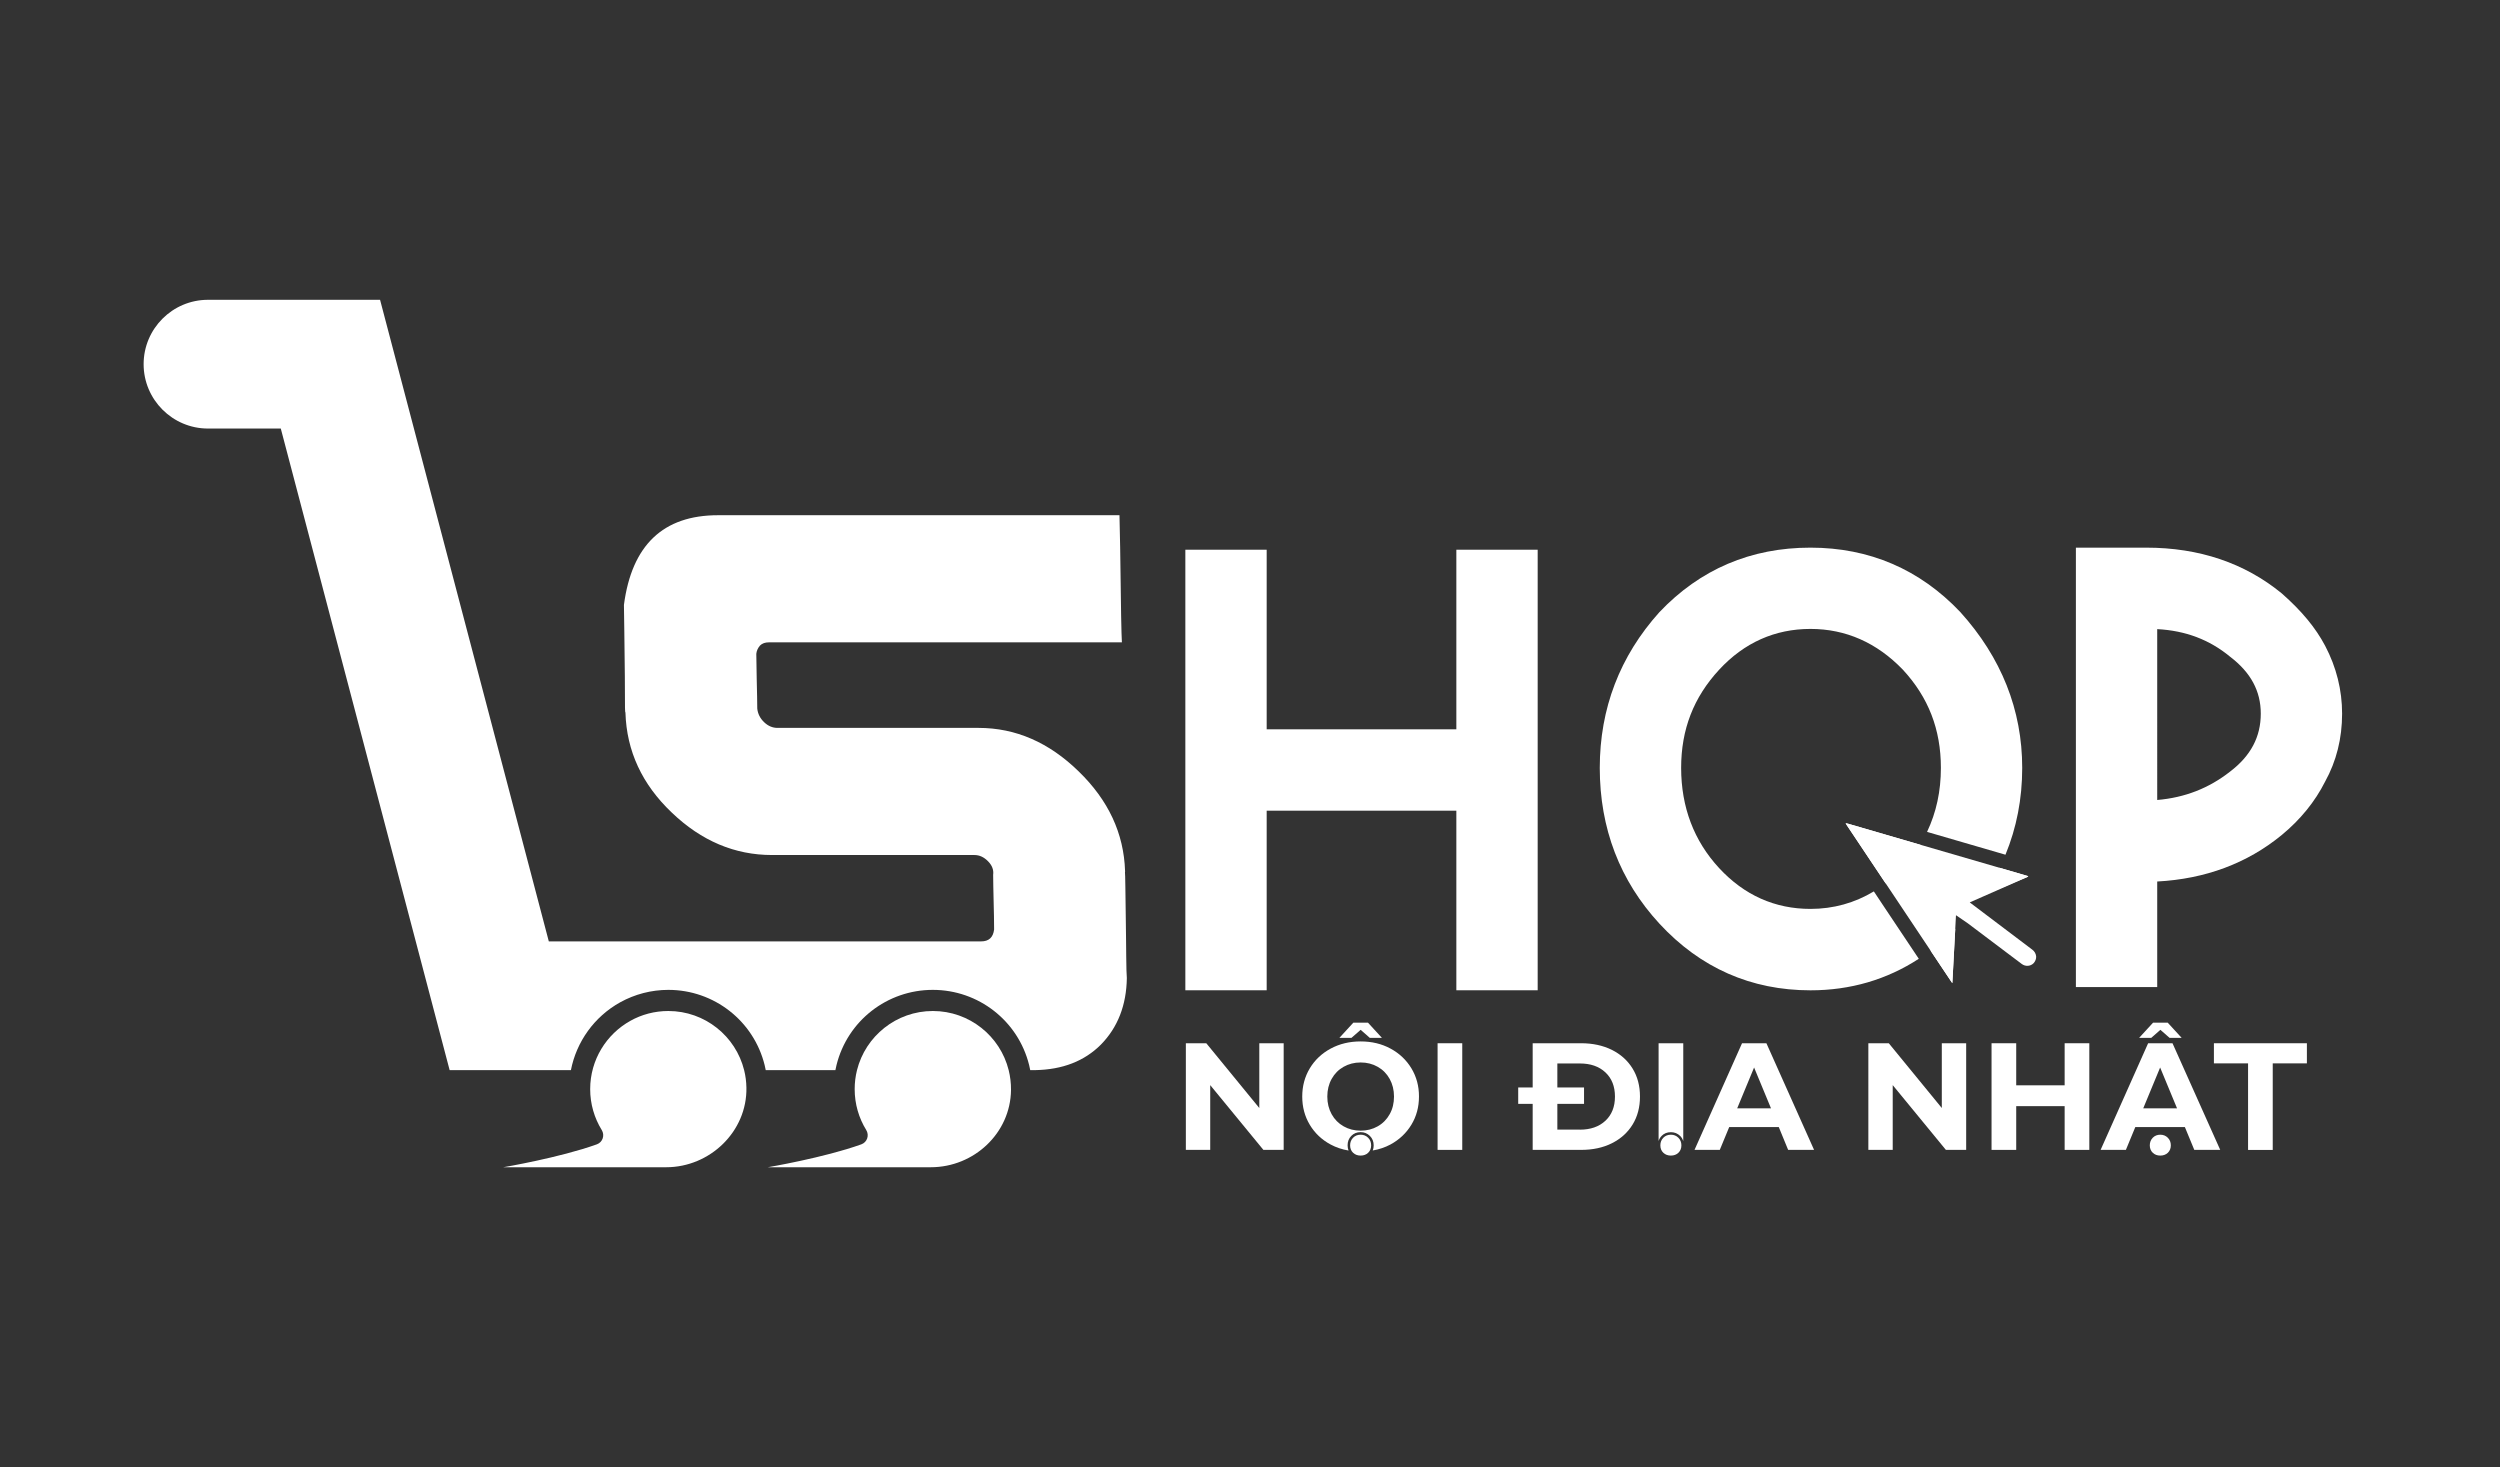 <?xml version="1.0" encoding="utf-8"?>
<!-- Generator: Adobe Illustrator 27.2.0, SVG Export Plug-In . SVG Version: 6.00 Build 0)  -->
<svg version="1.1" id="Layer_1" xmlns="http://www.w3.org/2000/svg" xmlns:xlink="http://www.w3.org/1999/xlink" x="0px" y="0px"
	 viewBox="0 0 495.57 290.81" style="enable-background:new 0 0 495.57 290.81;" xml:space="preserve">
<rect x="0" y="0" width="495.57" height="290.81" fill="#333333" stroke="none"/>
<style type="text/css">
	.st0{fill:#FFFFFF;}
</style>
<g>
	<g id="XMLID_00000142861099716058779760000015777247575642775225_">
		<path id="XMLID_00000007391093577248511400000004475990367963738771_" class="st0" d="M147.96,215.62
			c0.15,8.67-7.23,15.76-15.9,15.76H99.77c0,0,11.14-1.88,18.54-4.54c1.16-0.42,1.62-1.79,0.97-2.84c-1.45-2.36-2.29-5.13-2.29-8.1
			c0-5.83,3.23-10.91,7.98-13.55c2.22-1.24,4.78-1.94,7.51-1.94c7.26,0,13.36,5,15.03,11.73
			C147.79,213.25,147.94,214.42,147.96,215.62z"/>
		<path id="XMLID_00000129181356295064504470000013922441060374902970_" class="st0" d="M223.25,189.62
			c-0.01-0.97-0.02-1.97-0.03-3.02c-0.01-1.3-0.03-2.66-0.05-4.07c-0.04-2.56-0.06-4.77-0.09-6.65c-0.03-1.87-0.05-2.87-0.08-2.97
			c0.03-0.11,0.03-0.19,0.02-0.25c-0.24-7.45-3.3-14.02-9.18-19.73c-5.89-5.76-12.51-8.64-19.85-8.64h-39.87
			c-0.98,0-1.87-0.38-2.66-1.14c-0.79-0.76-1.24-1.66-1.35-2.69c0-0.44-0.01-1.21-0.03-2.33c-0.02-1.11-0.04-2.32-0.08-3.63
			c-0.04-1.31-0.06-2.94-0.08-4.89c0.06-0.59,0.3-1.14,0.72-1.63c0.43-0.44,1.02-0.65,1.79-0.65h69.96
			c-0.05-0.82-0.1-2.53-0.15-5.14c-0.05-2.61-0.09-5.45-0.12-8.52c-0.03-3.07-0.1-6.92-0.21-11.54h-79.58
			c-10.87,0-17.09,5.92-18.65,17.78c0.01,0.87,0.03,2.7,0.08,5.51c0.04,2.8,0.08,5.66,0.1,8.6c0.03,2.93,0.03,5.03,0.03,6.28
			l0.03,0.73c0.03,0.11,0.05,0.19,0.06,0.24c0.23,7.61,3.3,14.22,9.2,19.82c5.85,5.6,12.47,8.4,19.87,8.4h40.12
			c0.98,0,1.87,0.41,2.68,1.23c0.81,0.82,1.15,1.71,1.02,2.69c0,0.44,0.01,1.21,0.03,2.32c0.02,1.12,0.05,2.33,0.08,3.63
			c0.04,1.3,0.07,2.93,0.08,4.89c-0.19,1.58-1.05,2.36-2.57,2.36h-85.7L75.34,59.43H41.23c-7.03,0-12.76,5.72-12.76,12.76
			c0,7.03,5.73,12.76,12.76,12.76h14.43l33.47,127.18h24.04c1.1-5.63,4.63-10.59,9.76-13.44c2.9-1.61,6.2-2.47,9.55-2.47
			c9.05,0,16.91,6.13,19.09,14.9c0.08,0.33,0.15,0.67,0.22,1.01h13.81c0.07-0.34,0.14-0.68,0.22-1.01
			c2.18-8.77,10.04-14.9,19.09-14.9c9.05,0,16.91,6.13,19.09,14.9c0.08,0.33,0.15,0.67,0.22,1.01h1c5.41-0.1,9.74-1.79,13-5.05
			c3.36-3.42,5.07-7.83,5.15-13.21C223.31,193.21,223.27,191.8,223.25,189.62z"/>
		<path id="XMLID_00000000921817411293273270000001624376863831328418_" class="st0" d="M200.41,216.06
			c-0.09,8.56-7.34,15.32-15.9,15.32H152.2c0,0,11.14-1.88,18.54-4.54c1.16-0.42,1.62-1.79,0.97-2.84c-1.45-2.35-2.29-5.13-2.29-8.1
			c0-1.3,0.16-2.56,0.46-3.76c1.68-6.73,7.78-11.73,15.04-11.73c7.26,0,13.36,5,15.03,11.73
			C200.26,213.39,200.42,214.7,200.41,216.06z"/>
	</g>
	<polygon class="st0" points="288.69,196.3 288.69,160.7 251.09,160.7 251.09,196.3 234.97,196.3 234.97,108.97 251.09,108.97 
		251.09,144.57 288.69,144.57 288.69,108.97 304.81,108.97 304.81,196.3 	"/>
	<path class="st0" d="M411.5,195.67v-87.11h13.96c10.46,0,19.48,3.04,26.8,9.03l0.05,0.04c3.97,3.5,6.7,6.8,8.6,10.39
		c2.23,4.24,3.36,8.77,3.36,13.45c0,4.9-1.13,9.42-3.36,13.45c-2,3.98-4.91,7.56-8.65,10.64c-6.83,5.59-15.11,8.67-24.64,9.18v20.92
		H411.5z M427.62,158.58c5.48-0.47,10.23-2.32,14.46-5.64c4.09-3.12,6.07-6.87,6.07-11.48c0-4.47-1.98-8.15-6.06-11.26l-0.05-0.04
		c-4.07-3.36-8.8-5.15-14.42-5.45V158.58z"/>
	<path class="st0" d="M403.62,189.56c0.04,0.5-0.15,0.98-0.5,1.37c-0.61,0.63-1.61,0.7-2.33,0.17c-1.15-0.85-2.29-1.72-3.44-2.59
		l-7.27-5.48l-2.35-1.61l-0.72,13.45c-0.02-0.02-0.06-0.06-0.15-0.19l-11.3-16.93c-3.16-4.75-6.33-9.51-9.51-14.24
		c-0.15-0.22-0.17-0.31-0.18-0.31c0,0,0.02,0,0.02-0.02c0.13,0.02,0.33,0.07,0.43,0.09c5.03,1.48,10.06,2.94,15.1,4.4l20.48,5.96
		c0.15,0.04,0.2,0.07,0.09,0.17l-11.53,5.08l12.4,9.37C403.31,188.58,403.56,189.05,403.62,189.56z"/>
	<path class="st0" d="M401.97,173.8c0.11-0.09,0.06-0.13-0.09-0.17l-5.52-1.61c-0.93,1.89-2.03,3.71-3.25,5.47L401.97,173.8z"/>
	<path class="st0" d="M380.64,167.46c-4.78-1.39-9.56-2.78-14.33-4.18c-0.09-0.02-0.3-0.07-0.43-0.09c0,0.02-0.02,0.02-0.02,0.02
		c0.02,0,0.04,0.09,0.18,0.31c2.59,3.85,5.16,7.73,7.74,11.59c1.18-0.9,2.33-1.88,3.42-3.02
		C378.53,170.61,379.67,169.06,380.64,167.46z"/>
	<path class="st0" d="M386.86,194.69c0.09,0.13,0.13,0.17,0.15,0.19l0.58-10.77c-1.57,1.6-3.19,3.05-4.9,4.34L386.86,194.69z"/>
	<path class="st0" d="M371.45,176.7c-3.81,2.29-8.01,3.47-12.56,3.47c-7.05,0-13.14-2.72-18.1-8.08c-5-5.4-7.54-12.09-7.54-19.88
		c0-7.62,2.47-13.98,7.54-19.46c4.96-5.36,11.05-8.08,18.1-8.08c6.99,0,13.16,2.73,18.31,8.08c5.07,5.48,7.54,11.85,7.54,19.46
		c0,4.63-0.91,8.83-2.74,12.69c0.06,0.02,0.13,0.04,0.19,0.06l15.35,4.47c2.19-5.31,3.32-11.05,3.32-17.21
		c0-11.48-4.12-21.87-12.28-30.9c-8.03-8.47-18.03-12.76-29.7-12.76c-11.82,0-21.88,4.29-29.94,12.79
		c-7.84,8.72-11.82,19.1-11.82,30.87c0,11.98,3.98,22.37,11.84,30.89c8.1,8.76,18.17,13.2,29.93,13.2c7.95,0,15.13-2.13,21.47-6.25
		l-7.15-10.71C372.62,178.46,372.04,177.58,371.45,176.7z"/>
	<g>
		<g>
			<path class="st0" d="M279.78,211.77c-1.01-1.66-2.39-2.97-4.14-3.91c-1.75-0.95-3.73-1.42-5.92-1.42c-2.2,0-4.17,0.47-5.94,1.42
				c-1.76,0.95-3.14,2.25-4.14,3.91c-1,1.66-1.5,3.53-1.5,5.6c0,2.07,0.5,3.94,1.5,5.6c1,1.66,2.38,2.97,4.14,3.91
				c1.09,0.59,2.28,0.97,3.54,1.19c-0.12-0.31-0.19-0.65-0.19-1.03c0-0.75,0.24-1.37,0.73-1.87c0.49-0.5,1.1-0.75,1.85-0.75
				c0.72,0,1.33,0.25,1.84,0.75c0.5,0.5,0.75,1.12,0.75,1.87c0,0.38-0.06,0.72-0.19,1.02c1.26-0.22,2.44-0.61,3.52-1.19
				c1.75-0.95,3.13-2.25,4.14-3.91c1.01-1.66,1.51-3.53,1.51-5.6C281.29,215.3,280.78,213.43,279.78,211.77z M275.47,220.87
				c-0.57,1.03-1.36,1.83-2.37,2.4c-1.01,0.57-2.13,0.86-3.38,0.86c-1.25,0-2.38-0.29-3.38-0.86c-1.01-0.57-1.8-1.37-2.37-2.4
				c-0.57-1.03-0.86-2.19-0.86-3.5c0-1.31,0.29-2.48,0.86-3.5c0.57-1.03,1.36-1.83,2.37-2.4c1.01-0.57,2.13-0.86,3.38-0.86
				c1.25,0,2.38,0.29,3.38,0.86c1.01,0.57,1.8,1.37,2.37,2.4c0.57,1.03,0.86,2.19,0.86,3.5
				C276.33,218.68,276.05,219.85,275.47,220.87z"/>
			<path class="st0" d="M268.22,228.51c-0.39-0.37-0.59-0.86-0.59-1.47c0-0.6,0.2-1.11,0.59-1.51c0.39-0.4,0.89-0.6,1.5-0.6
				c0.58,0,1.08,0.2,1.48,0.6c0.4,0.4,0.6,0.91,0.6,1.51c0,0.6-0.2,1.09-0.59,1.47c-0.39,0.37-0.89,0.56-1.5,0.56
				S268.62,228.88,268.22,228.51z"/>
			<path class="st0" d="M331.22,224.43c0.72,0,1.33,0.25,1.84,0.75c0.29,0.29,0.49,0.64,0.61,1.02v-19.4h-4.89v19.38
				c0.12-0.37,0.31-0.71,0.59-1C329.85,224.68,330.47,224.43,331.22,224.43z"/>
			<path class="st0" d="M328.77,227.94L328.77,227.94c0.01-0.01,0-0.02,0-0.03V227.94z"/>
			<path class="st0" d="M254.46,206.8v21.14h-4.02l-10.54-12.84v12.84h-4.83V206.8h4.05l10.51,12.84V206.8H254.46z"/>
			<polygon class="st0" points="271.54,205.74 269.72,204.14 267.89,205.74 265.5,205.74 268.27,202.72 271.17,202.72 
				273.94,205.74 			"/>
			<polygon class="st0" points="430.08,205.74 428.25,204.14 426.43,205.74 424.03,205.74 426.8,202.72 429.7,202.72 432.47,205.74 
							"/>
			<path class="st0" d="M284.97,206.8h4.89v21.14h-4.89V206.8z"/>
			<path class="st0" d="M300.95,215.56H314v3.26h-13.05V215.56z M303.82,206.8h9.6c2.3,0,4.32,0.44,6.09,1.31
				c1.76,0.88,3.13,2.11,4.11,3.7c0.98,1.59,1.47,3.44,1.47,5.56c0,2.12-0.49,3.97-1.47,5.56c-0.98,1.59-2.35,2.82-4.11,3.7
				c-1.76,0.88-3.79,1.31-6.09,1.31h-9.6V206.8z M313.18,223.93c2.11,0,3.8-0.59,5.06-1.77c1.26-1.18,1.89-2.77,1.89-4.79
				c0-2.01-0.63-3.61-1.89-4.79c-1.26-1.18-2.94-1.77-5.06-1.77h-4.47v13.11H313.18z"/>
			<path class="st0" d="M329.72,228.51c-0.39-0.37-0.59-0.86-0.59-1.47c0-0.6,0.2-1.11,0.59-1.51c0.39-0.4,0.89-0.6,1.5-0.6
				c0.58,0,1.08,0.2,1.48,0.6c0.4,0.4,0.6,0.91,0.6,1.51c0,0.6-0.2,1.09-0.59,1.47c-0.39,0.37-0.89,0.56-1.5,0.56
				C330.61,229.07,330.11,228.88,329.72,228.51z"/>
			<path class="st0" d="M352.6,223.41h-9.82l-1.87,4.53h-5.01l9.42-21.14h4.83l9.45,21.14h-5.14L352.6,223.41z M351.06,219.7
				l-3.35-8.09l-3.35,8.09H351.06z"/>
			<path class="st0" d="M389.75,206.8v21.14h-4.02l-10.54-12.84v12.84h-4.83V206.8h4.05l10.51,12.84V206.8H389.75z"/>
			<path class="st0" d="M414.16,206.8v21.14h-4.89v-8.67h-9.6v8.67h-4.89V206.8h4.89v8.34h9.6v-8.34H414.16z"/>
			<path class="st0" d="M430.65,206.8h-4.83l-9.42,21.14h5.01l1.87-4.53h9.82l1.87,4.53h5.14L430.65,206.8z M424.85,219.7l3.35-8.09
				l3.35,8.09H424.85z"/>
			<path class="st0" d="M426.74,228.51c-0.39-0.37-0.59-0.86-0.59-1.47c0-0.6,0.2-1.11,0.59-1.51c0.39-0.4,0.89-0.6,1.5-0.6
				c0.58,0,1.08,0.2,1.48,0.6c0.4,0.4,0.6,0.91,0.6,1.51c0,0.6-0.2,1.09-0.59,1.47c-0.39,0.37-0.89,0.56-1.5,0.56
				S427.13,228.88,426.74,228.51z"/>
			<path class="st0" d="M445.63,210.79h-6.77v-3.99h18.43v3.99h-6.77v17.16h-4.89V210.79z"/>
		</g>
	</g>
</g>
</svg>
